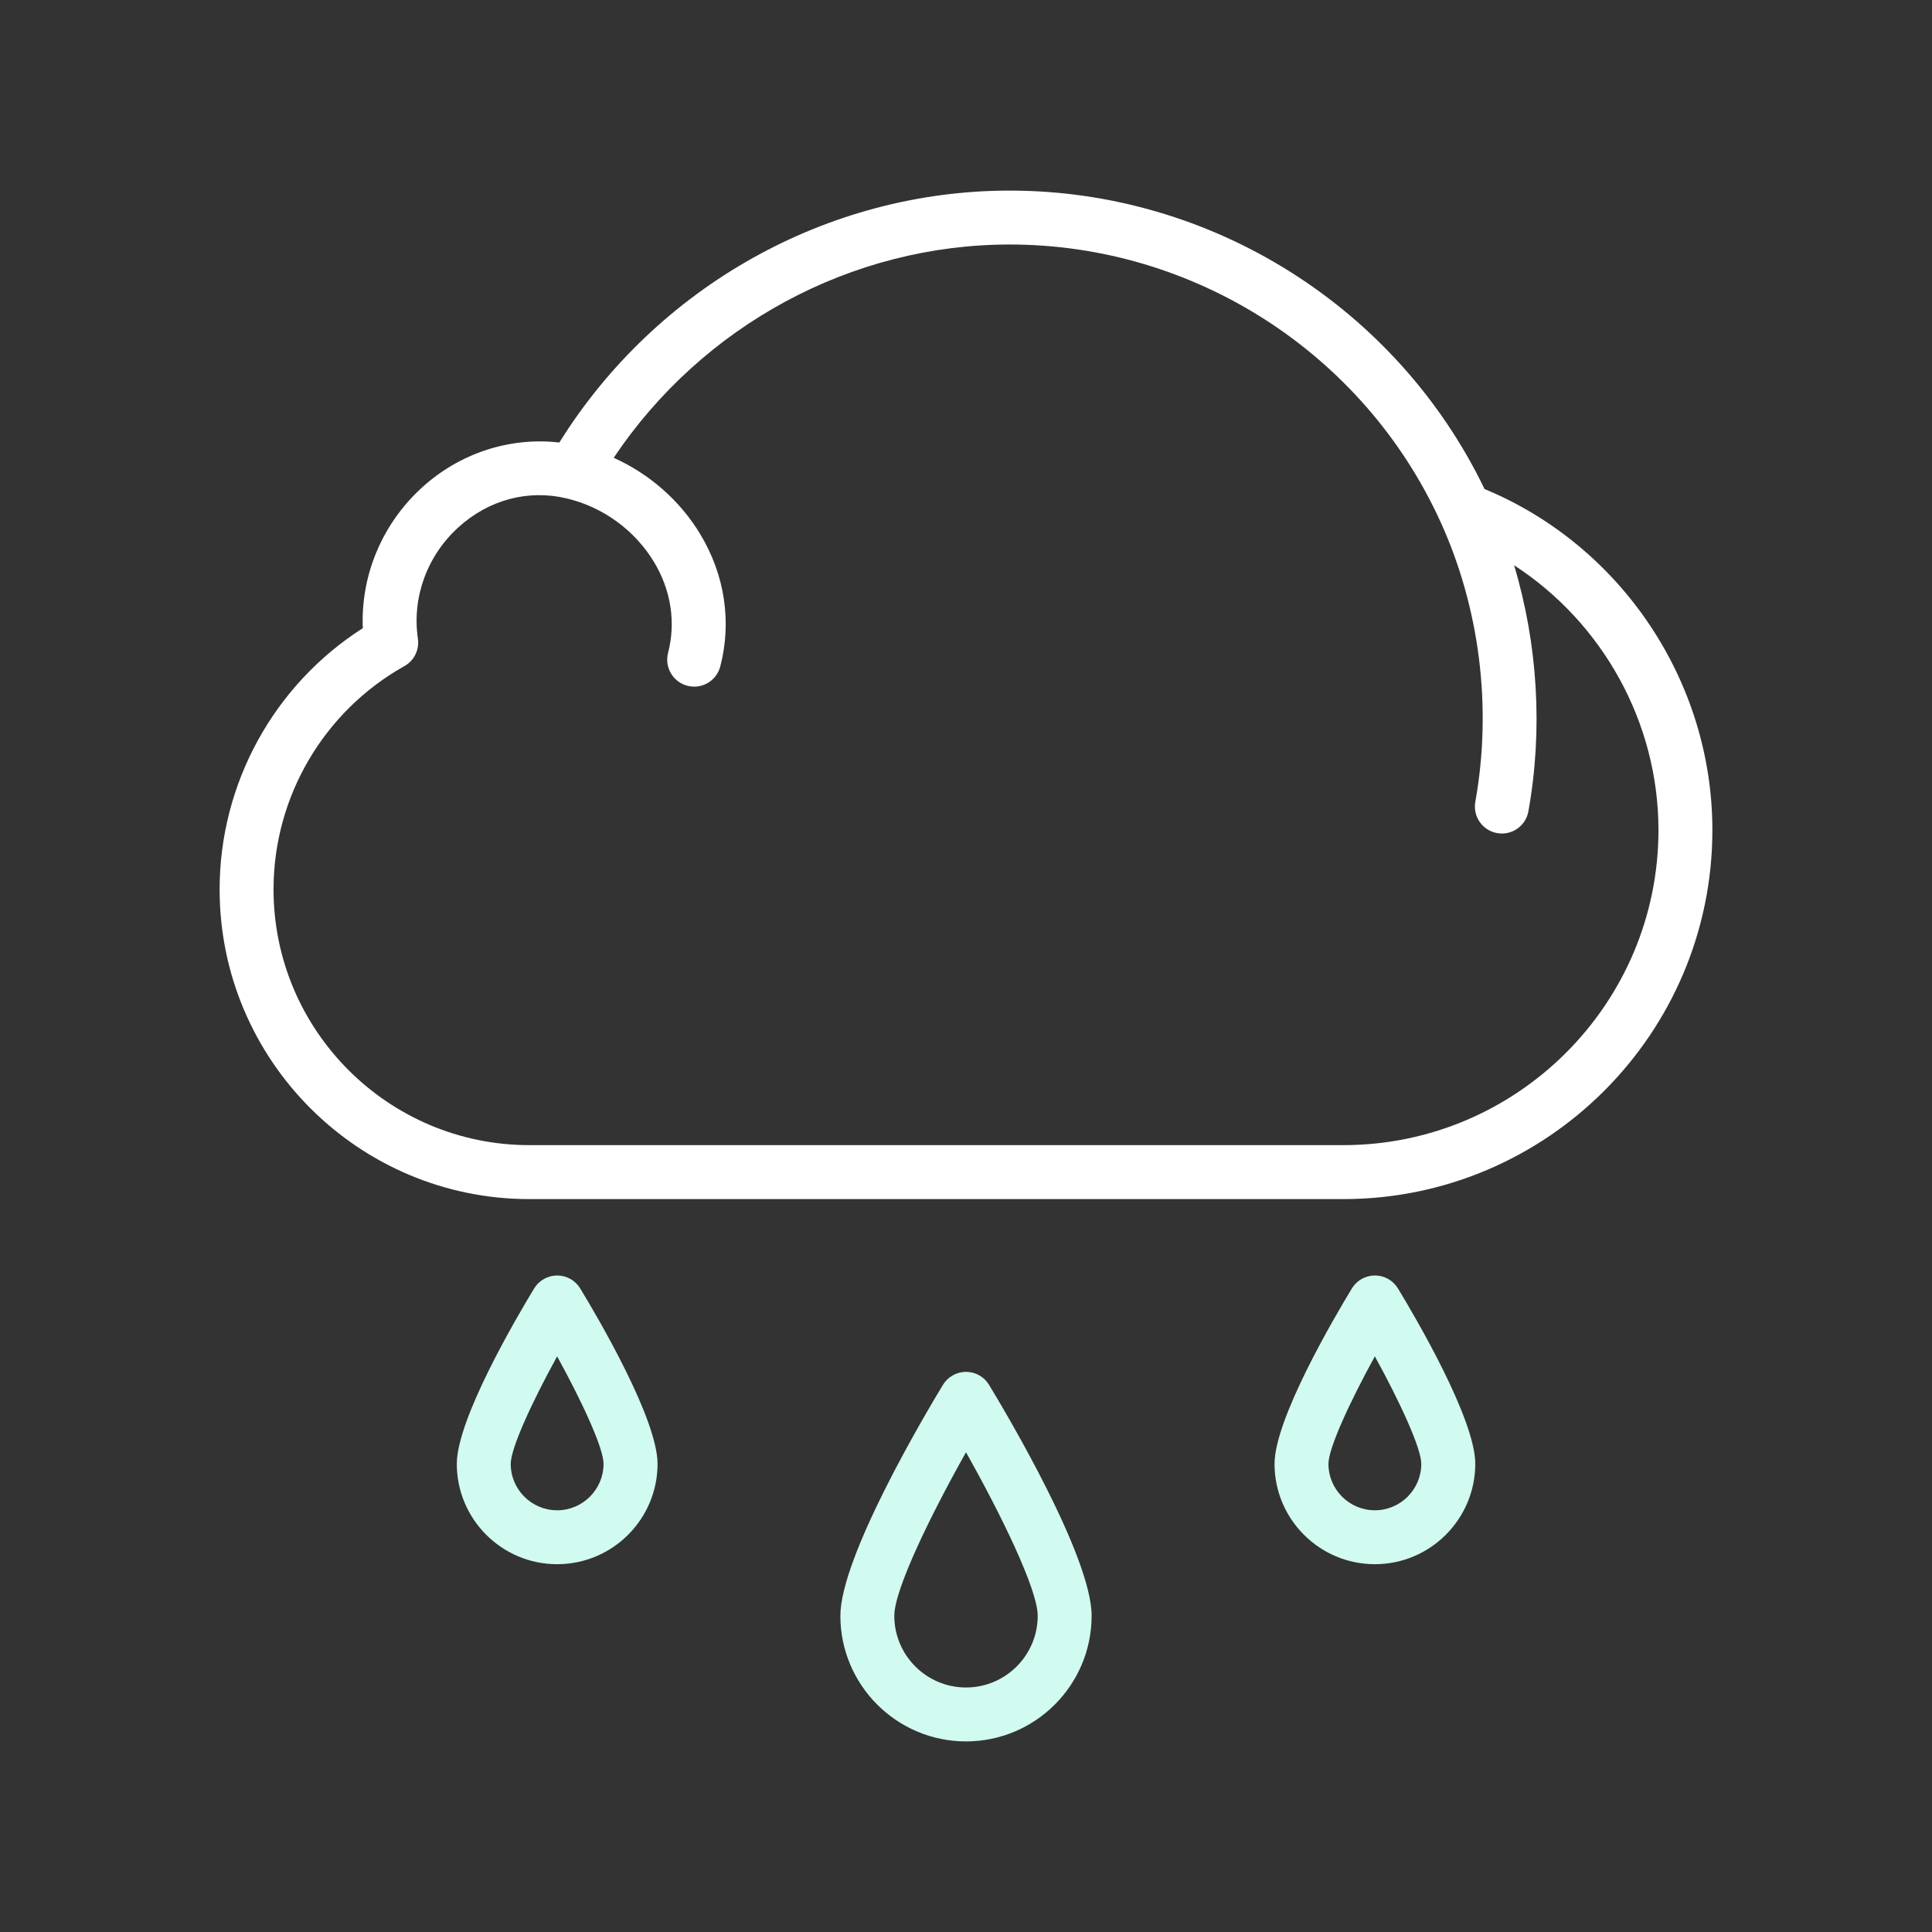 <?xml version="1.0" encoding="utf-8"?>
<!-- Generator: Adobe Illustrator 24.1.2, SVG Export Plug-In . SVG Version: 6.00 Build 0)  -->
<svg version="1.1" id="Warstwa_3" xmlns="http://www.w3.org/2000/svg" xmlns:xlink="http://www.w3.org/1999/xlink" x="0px" y="0px"
	 viewBox="0 0 430 430" style="enable-background:new 0 0 430 430;" xml:space="preserve">
<rect x="0" y="0" width="430" height="430" fill="#333333" stroke="none"/>
<style type="text/css">
	.st0{fill:#d1faf0;}
	.st1{fill:#ffffff;}
	.st2{fill:#d1faf0;}
	.st3{fill:none;}
</style>
<g>
	<path class="st0" d="M215,387.58c-15.42,0-27.96-12.54-27.96-27.96c0-13.14,19.02-45.12,22.83-51.4c1.09-1.79,3.03-2.89,5.13-2.89
		s4.04,1.09,5.13,2.89c3.81,6.28,22.83,38.26,22.83,51.4C242.96,375.04,230.42,387.58,215,387.58z M215,323.23
		c-7.77,13.8-15.96,30.52-15.96,36.39c0,8.8,7.16,15.96,15.96,15.96s15.96-7.16,15.96-15.96C230.96,353.76,222.77,337.03,215,323.23
		z"/>
	<g>
		<path class="st0" d="M306,348.14c-12.32,0-22.33-10.02-22.33-22.33c0-9.93,13.17-32.39,17.21-39.04c1.09-1.79,3.03-2.89,5.13-2.89
			s4.04,1.09,5.13,2.89c4.04,6.65,17.21,29.11,17.21,39.04C328.33,338.13,318.31,348.14,306,348.14z M306,301.88
			c-5.58,10.14-10.33,20.44-10.33,23.93c0,5.7,4.64,10.33,10.33,10.33s10.33-4.64,10.33-10.33
			C316.33,322.32,311.58,312.03,306,301.88z"/>
		<path class="st0" d="M124,348.14c-12.32,0-22.33-10.02-22.33-22.33c0-9.93,13.17-32.39,17.21-39.04c1.09-1.79,3.03-2.89,5.13-2.89
			s4.04,1.09,5.13,2.89c4.04,6.65,17.21,29.11,17.21,39.04C146.34,338.13,136.32,348.14,124,348.14z M124,301.88
			c-5.58,10.14-10.33,20.44-10.33,23.93c0,5.7,4.64,10.33,10.33,10.33s10.33-4.64,10.33-10.33
			C134.34,322.32,129.58,312.03,124,301.88z"/>
	</g>
	<path class="st1" d="M330.41,108.84c-19.49-40.42-60.7-66.42-105.69-66.42c-40.58,0-78.6,21.38-100.23,56.07
		c-11-1.27-22.19,2.35-30.64,10.08c-8.85,8.1-13.59,19.55-13.1,31.24C61,152.42,48.88,174.35,48.88,197.95
		c0,38.01,30.92,68.93,68.93,68.93h181.17c45.29,0,82.14-36.85,82.14-82.14C381.12,151.64,360.84,121.45,330.41,108.84z
		 M298.98,254.87H117.81c-31.39,0-56.93-25.54-56.93-56.93c0-20.58,11.16-39.62,29.13-49.69c2.17-1.22,3.36-3.64,3-6.11
		c-1.34-9.12,2-18.36,8.95-24.72c6.75-6.18,15.56-8.54,24.17-6.49c8.11,1.93,15.2,7.11,19.46,14.2c3.76,6.25,4.86,13.42,3.1,20.18
		c-0.83,3.21,1.09,6.48,4.3,7.32c3.21,0.84,6.48-1.09,7.32-4.3c2.58-9.91,1.01-20.35-4.42-29.38c-4.52-7.52-11.33-13.47-19.3-17.06
		c19.72-29.45,52.86-47.47,88.14-47.47c41.12,0,78.73,24.18,95.83,61.61c8.8,19.26,11.57,41.43,7.8,62.42
		c-0.59,3.26,1.58,6.38,4.84,6.97c0.36,0.06,0.72,0.1,1.07,0.1c2.85,0,5.38-2.04,5.9-4.94c3.26-18.17,2.1-37.14-3.18-54.77
		c19.66,12.75,32.13,34.94,32.13,58.93C369.12,223.41,337.65,254.87,298.98,254.87z"/>
</g>
</svg>
